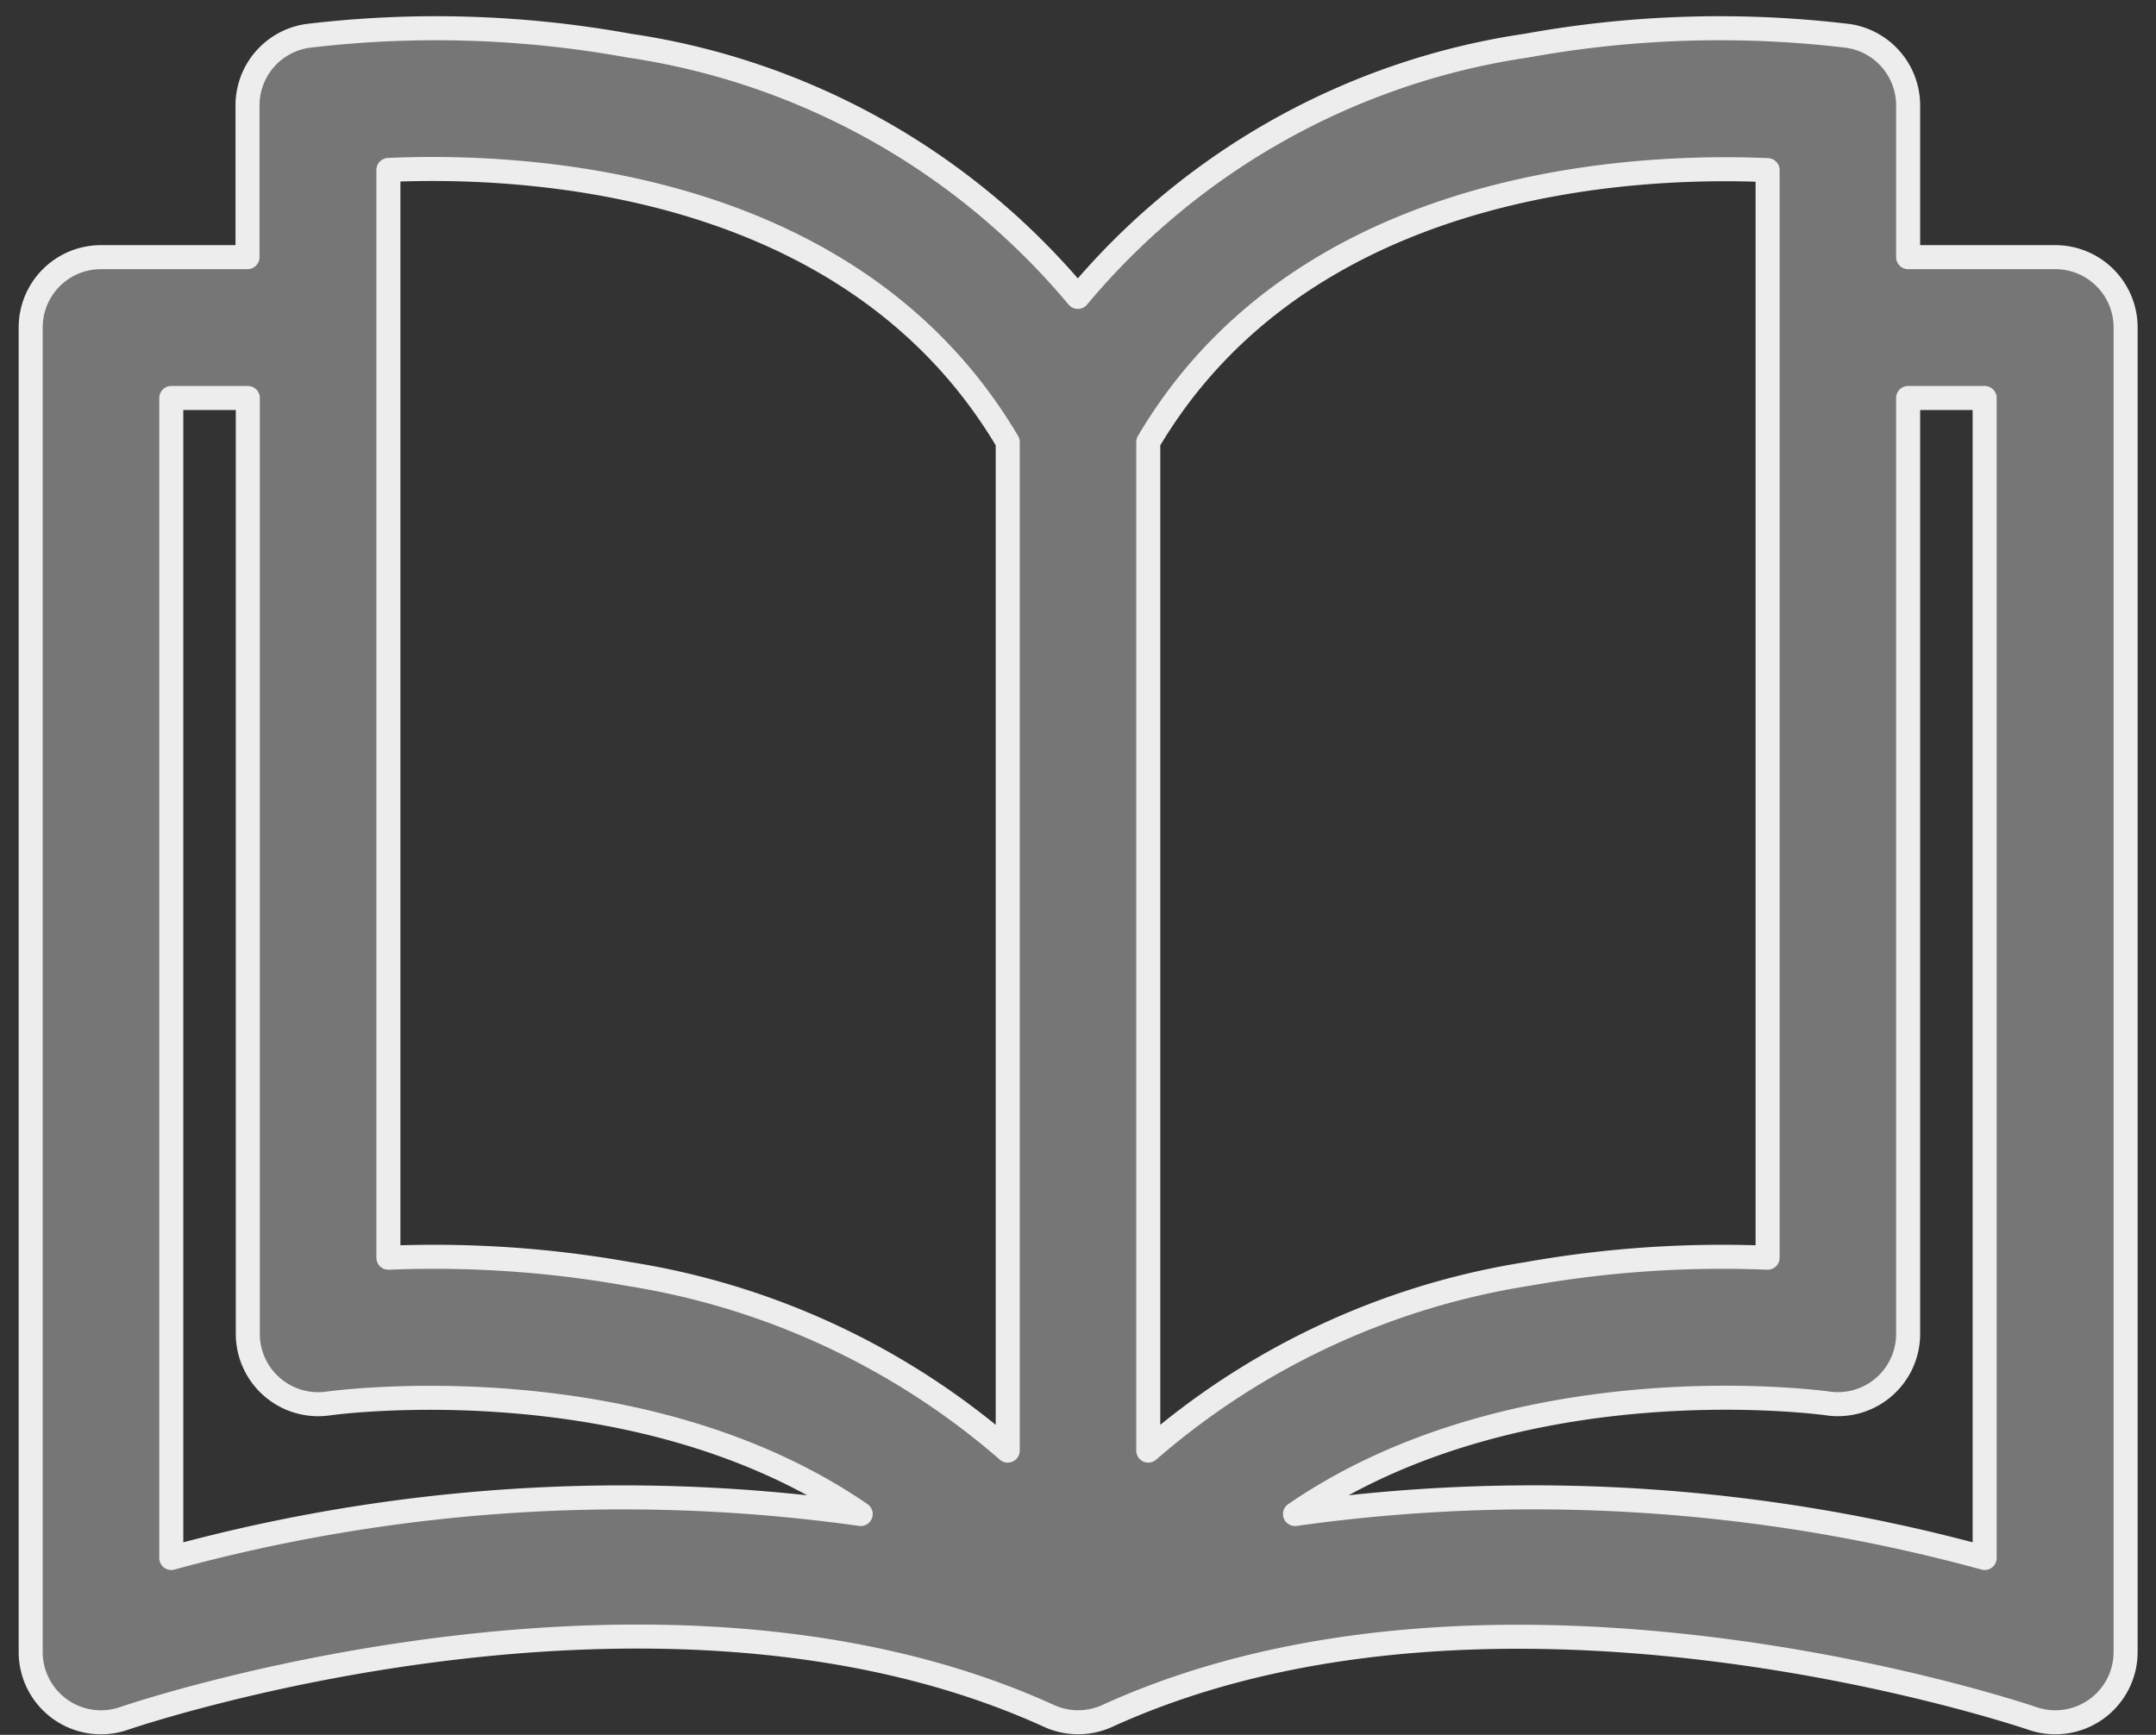 <svg xmlns="http://www.w3.org/2000/svg" width="35.898" height="28.888" viewBox="0 0 35.898 28.888">
  <rect x="0" y="0" width="35.898" height="28.888" fill="#333333" stroke="none"/>
  <g id="Grupo_1966" data-name="Grupo 1966" transform="translate(-126.677 -770)">
    <g id="open-book" transform="translate(127.188 770.472)">
      <g id="Grupo_628" data-name="Grupo 628" transform="translate(0 0)">
        <path id="Caminho_1536" data-name="Caminho 1536" d="M33.7,32.2H31.26V29.673a1.17,1.17,0,0,0-1-1.157,17.97,17.97,0,0,0-5.349.161,12.015,12.015,0,0,0-7.476,4.185,12.016,12.016,0,0,0-7.476-4.185,17.974,17.974,0,0,0-5.349-.161,1.17,1.17,0,0,0-1,1.157V32.2H1.17A1.17,1.17,0,0,0,0,33.374V55.427a1.17,1.17,0,0,0,1.555,1.105c.088-.03,8.857-3.023,15.4-.041a1.17,1.17,0,0,0,.971,0c6.521-2.974,15.309.01,15.4.041a1.17,1.17,0,0,0,1.555-1.105V33.374A1.171,1.171,0,0,0,33.7,32.2ZM2.341,53.861V34.545H3.615V50.13a1.172,1.172,0,0,0,1.342,1.158c.065-.009,5.149-.707,8.863,1.841A28.493,28.493,0,0,0,2.341,53.861Zm13.927-1.788a12.61,12.61,0,0,0-6.306-2.94A18.366,18.366,0,0,0,6.7,48.846c-.269,0-.518.006-.744.015V30.748h0c2.249-.1,7.721.139,10.312,4.531Zm2.34-16.794c2.582-4.373,8.062-4.625,10.312-4.528v18.11a18.552,18.552,0,0,0-4.006.272,12.609,12.609,0,0,0-6.306,2.94V35.279Zm2.444,17.85c3.715-2.55,8.8-1.851,8.865-1.842A1.17,1.17,0,0,0,31.26,50.13V34.545h1.274V53.861A28.487,28.487,0,0,0,21.051,53.129Z" transform="translate(0 -28.39)" fill="#767676" stroke="#ededed" stroke-linejoin="round" stroke-width="0.4"/>
      </g>
    </g>
    <g id="open-book_1_" data-name="open-book(1)" transform="translate(126.677 770)" opacity="0">
      <g id="Grupo_636" data-name="Grupo 636" transform="translate(0 0)">
        <g id="Grupo_635" data-name="Grupo 635">
          <path id="Caminho_1559" data-name="Caminho 1559" d="M36.114,35.049h0a1.266,1.266,0,0,0-.9.373,1.279,1.279,0,0,0-.378.912V55.6a1.289,1.289,0,0,0,1.286,1.284c2.99.007,8,.63,11.456,4.247V40.968a1.231,1.231,0,0,0-.177-.651C44.562,35.75,39.111,35.056,36.114,35.049Z" transform="translate(-30.623 -35.049)" fill="#f86464"/>
          <path id="Caminho_1560" data-name="Caminho 1560" d="M169.493,55.6V36.333a1.279,1.279,0,0,0-.378-.912,1.266,1.266,0,0,0-.9-.373h0c-3,.007-8.447.7-11.284,5.269a1.231,1.231,0,0,0-.176.651V61.126c3.456-3.617,8.466-4.24,11.456-4.247A1.289,1.289,0,0,0,169.493,55.6Z" transform="translate(-137.804 -35.048)" fill="#fbb1b1"/>
          <path id="Caminho_1561" data-name="Caminho 1561" d="M185.369,71.8h-.931v16.1a3.286,3.286,0,0,1-3.276,3.279c-2.536.006-6.718.5-9.68,3.305a30.924,30.924,0,0,1,13.6.262,1.284,1.284,0,0,0,1.572-1.252V73.085A1.286,1.286,0,0,0,185.369,71.8Z" transform="translate(-150.755 -67.359)" fill="#fbb1b1"/>
          <path id="Caminho_1562" data-name="Caminho 1562" d="M2.216,87.906V71.8H1.284A1.286,1.286,0,0,0,0,73.085V93.5a1.284,1.284,0,0,0,1.572,1.252,30.922,30.922,0,0,1,13.6-.262c-2.962-2.8-7.143-3.3-9.68-3.3A3.286,3.286,0,0,1,2.216,87.906Z" transform="translate(0 -67.359)" fill="#f86464"/>
        </g>
      </g>
    </g>
  </g>
</svg>
